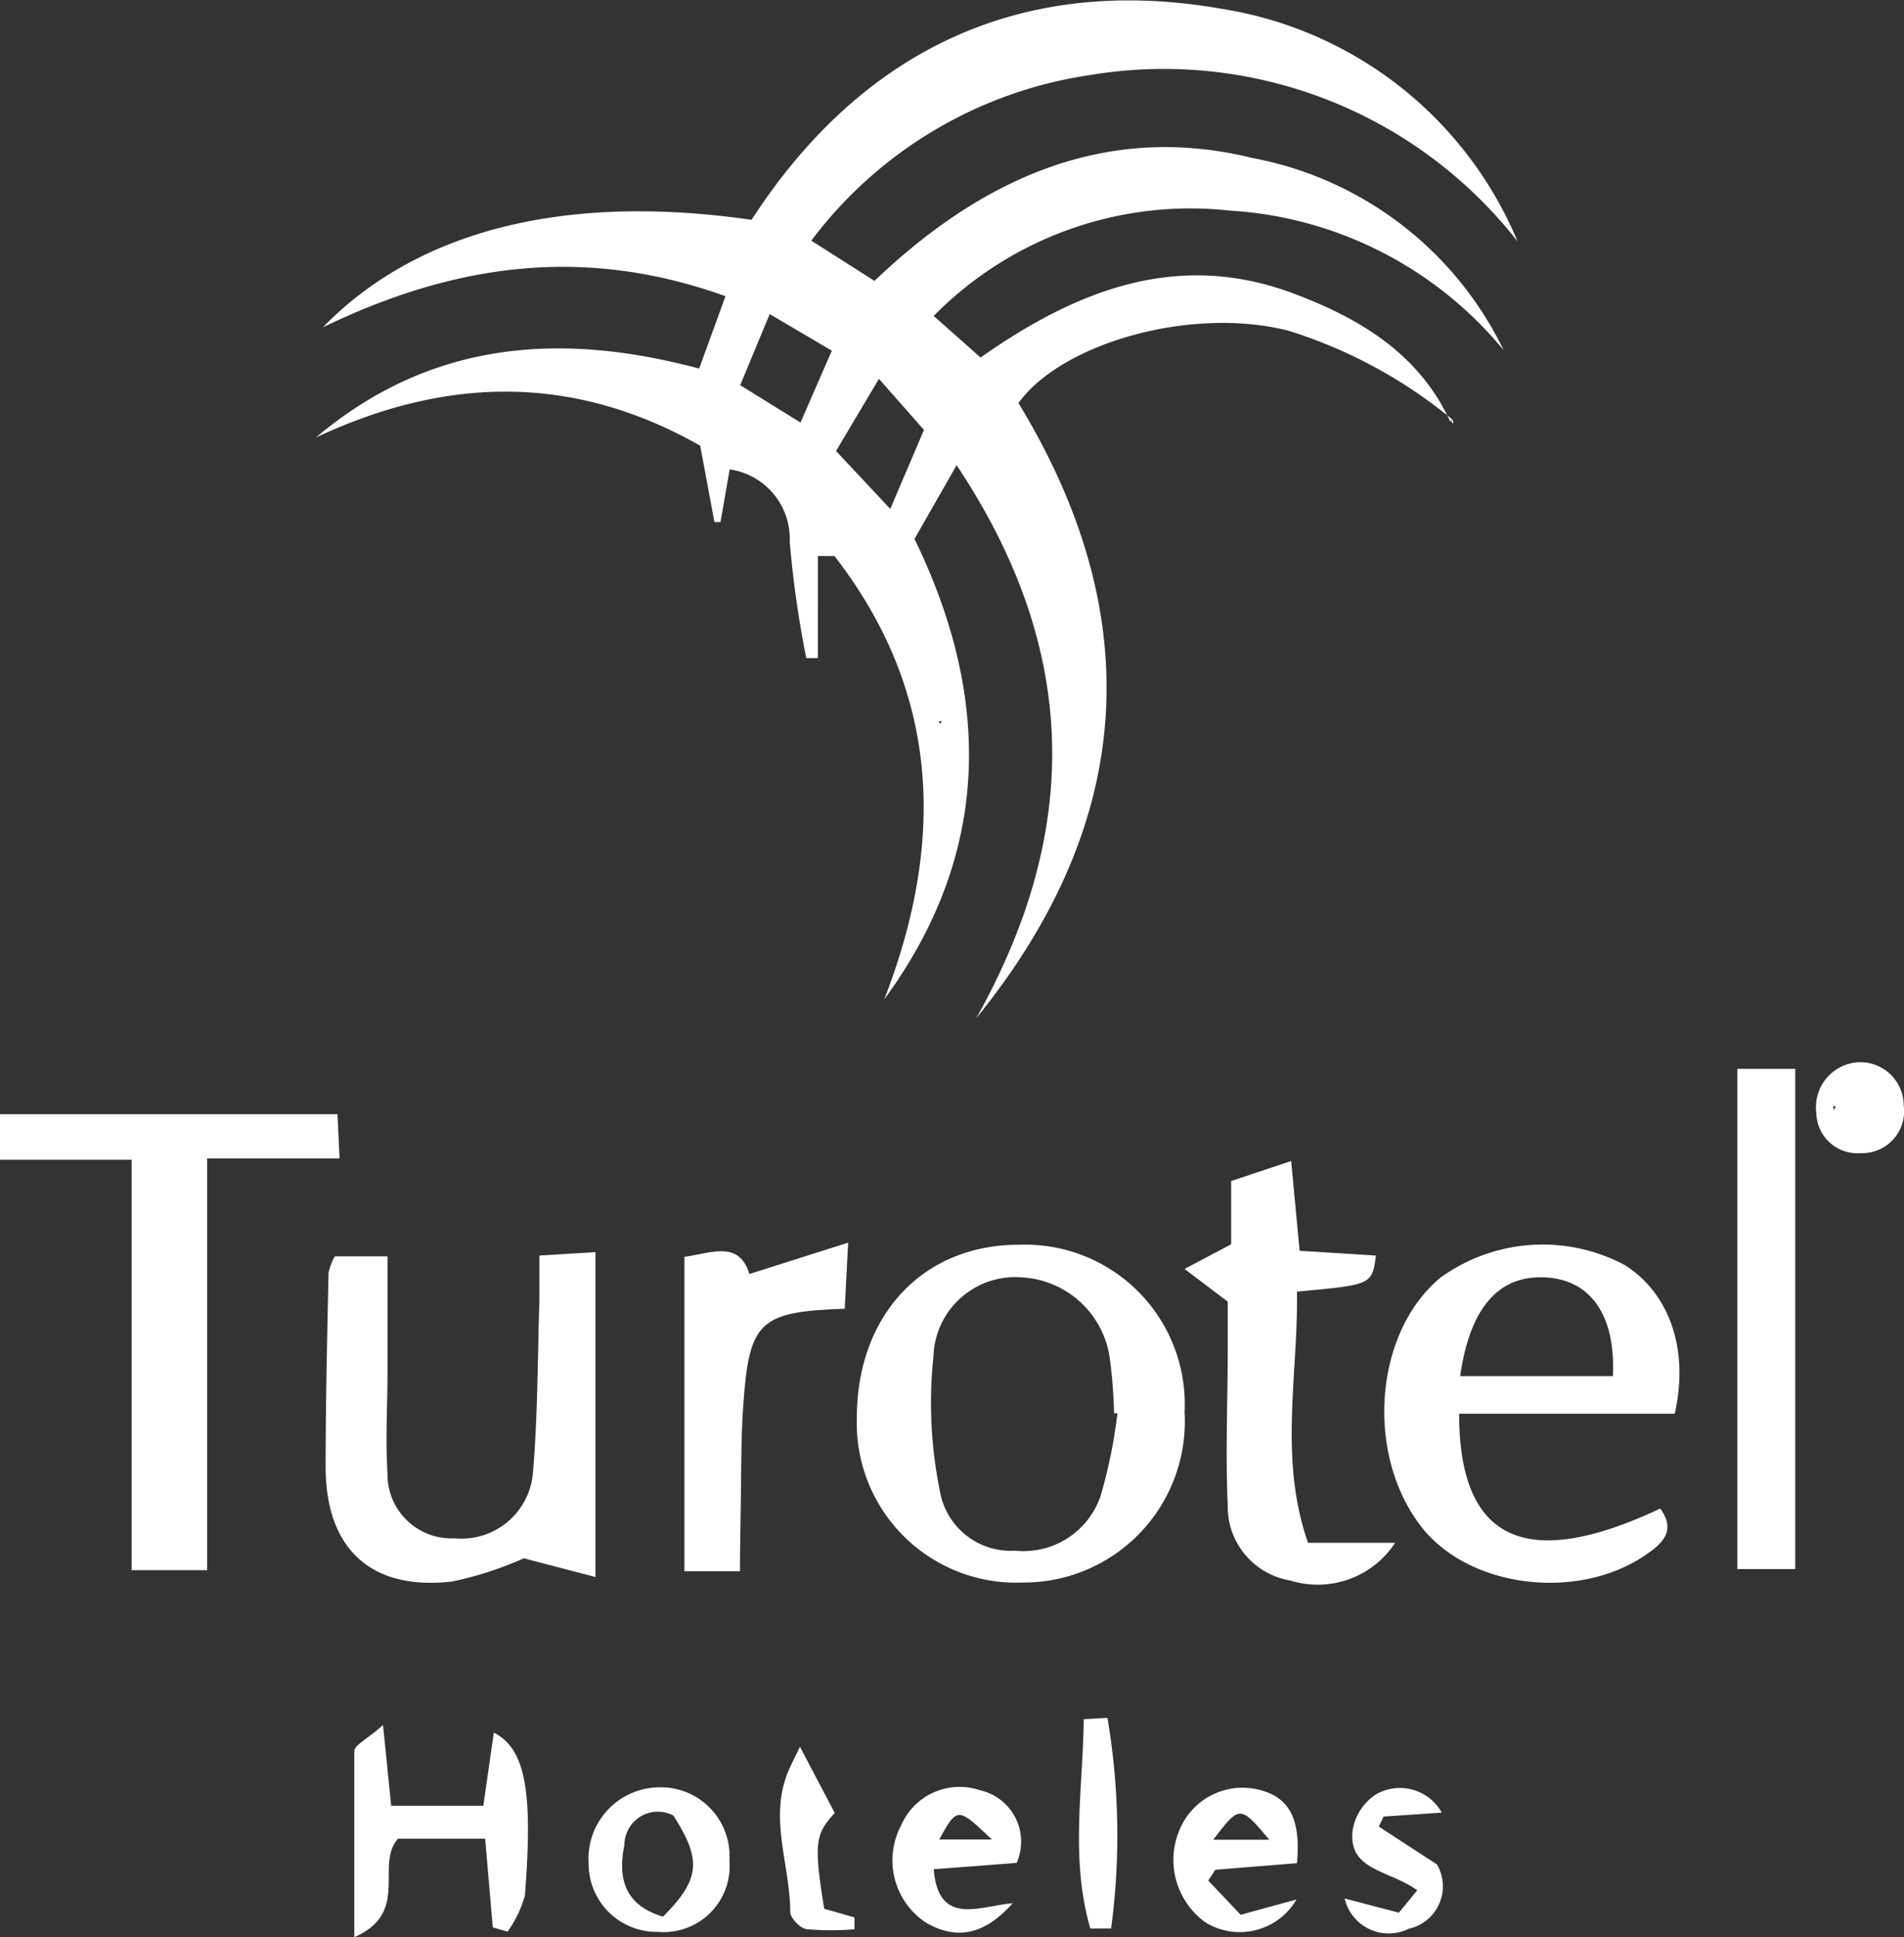 <svg xmlns="http://www.w3.org/2000/svg" viewBox="0 0 72.33 73.58"><rect x="0" y="0" width="72.33" height="73.58" fill="#333333" stroke="none"/><defs><style>.cls-1{fill:#fff;}</style></defs><title>Asset 20</title><g id="Layer_2" data-name="Layer 2"><g id="Contenido"><path class="cls-1" d="M55.18,15.94a18.36,18.36,0,0,0-6.24-3.38c-3.7-.94-8.62.48-10.25,2.75,4.92,8.08,4.44,15.92-1.6,23.36,3.92-7,4-13.87-.75-21l-1.6,2.8c2.92,6,2.94,11.92-1.15,17.49,2.33-6,2.12-11.67-1.89-16.84l-.63,0V25l-.44,0A39.22,39.22,0,0,1,30,20.57a2.66,2.66,0,0,0-2.28-2.74l-.35,2-.23,0-.54-2.9C21.83,14.22,17,14.27,12,16.62,16.29,13,21.18,12.56,26.56,14l1-2.75C22.21,9.33,17.3,10,12.27,12.43,15.6,9,21,7.26,28.55,8.35,32.71,1.93,38.76-1,46.38.33A14.65,14.65,0,0,1,57.65,9.17,17.06,17.06,0,0,0,41.41,2.85,16.19,16.19,0,0,0,30.82,9.14l2.4,1.53C37.27,6.8,42,4.63,47.57,6a13.33,13.33,0,0,1,9.55,7.3A14.61,14.61,0,0,0,46.73,8a13.69,13.69,0,0,0-11.26,4l1.78,1.58c3.64-2.56,7.47-4.07,11.84-2.45,2.53.94,4.81,2.29,6,4.88ZM33.39,14.39l-1.63,2.74,2.06,2.2,1.28-3Zm-4.15-2.46-1.12,2.7,2.29,1.42,1.19-2.73Zm6.53,15.46-.11,0,.06.12Z"/><path class="cls-1" d="M12.72,47.72h2v4.44c0,1.26-.08,2.53,0,3.78a2.43,2.43,0,0,0,2.56,2.49A2.72,2.72,0,0,0,20.24,56c.19-2.18.18-4.38.25-6.56,0-.52,0-1,0-1.75l2.13-.13V59.9l-2.72-.71a13.37,13.37,0,0,1-2.72.88c-3.08.36-4.81-1.24-4.81-4.35,0-2.45.06-4.91.11-7.37A2.23,2.23,0,0,1,12.72,47.72Z"/><path class="cls-1" d="M32.55,53.86c0-3.9,2.51-6.6,6.19-6.58A6.06,6.06,0,0,1,45,53.63a6.12,6.12,0,0,1-6.13,6.48A6.06,6.06,0,0,1,32.55,53.86Zm9.9-.18-.13,0a18.63,18.63,0,0,0-.15-2,3.57,3.57,0,0,0-3.34-3.16,3.11,3.11,0,0,0-3.37,3,16.75,16.75,0,0,0,.24,5.09,2.73,2.73,0,0,0,2.86,2.29,3.09,3.09,0,0,0,3.26-2.11A19.55,19.55,0,0,0,42.45,53.68Z"/><path class="cls-1" d="M63.62,53.7H55.43c0,4.84,2.55,6,7.64,3.6.58.8.15,1.28-.51,1.73C60,60.83,55.83,60.34,54,58c-2.15-2.76-1.8-7.38.72-9.47a6.63,6.63,0,0,1,7-.48C63.4,49.11,64.18,51.23,63.62,53.7Zm-8.15-1.43h5.8c.11-2.25-.8-3.6-2.44-3.74C57,48.37,55.85,49.59,55.47,52.27Z"/><path class="cls-1" d="M7.87,44V59.64H5V44.05H0V42.32H12.82L12.9,44Z"/><path class="cls-1" d="M49.37,47.51l2.9.18c-.15,1.11-.15,1.11-3,1.37.05,3.15-.7,6.34.42,9.54H53a3.52,3.52,0,0,1-4,1.43,2.84,2.84,0,0,1-2.36-2.84c-.09-2,0-4,0-6,0-.59,0-1.19,0-1.75L45,48.2l1.77-.94v-2.4l2.28-.76Z"/><path class="cls-1" d="M66,40.6h2.2v19H66Z"/><path class="cls-1" d="M28.11,59.68H26V47.74c1.05-.15,2.07-.63,2.47.65l3.75-1.19-.13,2.51c-3.24.11-3.63.49-3.85,3.62-.08,1.06-.08,2.12-.09,3.18S28.11,58.48,28.11,59.68Z"/><path class="cls-1" d="M18.76,65.81c1.21.62,1.49,2.24,1.18,6.19a4.32,4.32,0,0,1-.66,1.37l-.56-.16-.29-3.37H15.12c-.89,1,.48,2.81-1.66,3.74,0-2.61,0-4.84,0-7.06,0-.25.53-.48,1.09-1l.31,3.07h3.5Z"/><path class="cls-1" d="M38.62,70.76,35.47,71c.18,2.19,1.74,1.4,3,1.29-1.07,1.21-2.14,1.41-3.29.74a2.83,2.83,0,0,1-.95-3.69,2.42,2.42,0,0,1,3-1.34A2,2,0,0,1,38.62,70.76Zm-.94-.89c-1.31-1.24-1.31-1.24-2,0Z"/><path class="cls-1" d="M45.9,71.43l1.23,1.3,2.12-.58a2.49,2.49,0,0,1-3.44.88,2.92,2.92,0,0,1-1-3.53A2.59,2.59,0,0,1,47.9,68c1.09.3,1.52,1.11,1.37,2.77l-3.1.25Zm2.32-1.55c-1.12-1.32-1.12-1.32-2.13,0Z"/><path class="cls-1" d="M25,73.38a2.59,2.59,0,0,1-2.64-2.62A2.71,2.71,0,0,1,25,67.89a2.61,2.61,0,0,1,2.71,2.77A2.51,2.51,0,0,1,25,73.38Zm.2-.59c1.4-1.42,1.46-2.14.38-3.83a1.27,1.27,0,0,0-1.86,1.11C23.49,71.24,23.64,72.32,25.15,72.79Z"/><path class="cls-1" d="M31.31,72.5l1.15.33,0,.45a10.57,10.57,0,0,1-1.78,0c-.26,0-.65-.42-.66-.65,0-1.78-.82-3.55-.08-5.34.1-.24.22-.47.45-.94l1.32,2.51C31,69.66,30.89,69.92,31.31,72.5Z"/><path class="cls-1" d="M53.84,71.8c-1.1-.79-2.66-.75-2.45-2.31a2,2,0,0,1,.91-1.35,1.82,1.82,0,0,1,2.47.71L52.56,69l-.18.38,2.21,1.44a1.65,1.65,0,0,1-1.07,2.44,1.72,1.72,0,0,1-2.44-1.15l2.06.54Z"/><path class="cls-1" d="M42.07,65.25a26.7,26.7,0,0,1,.14,8h-.79c-.77-2.64-.28-5.3-.25-7.95Z"/><path class="cls-1" d="M72.32,42a1.59,1.59,0,0,1-1.63,1.8A1.56,1.56,0,0,1,69,42.28a1.71,1.71,0,0,1,1.56-1.93A1.65,1.65,0,0,1,72.32,42Zm-2.65.16.07-.14-.11,0Z"/><path class="cls-1" d="M55.13,16c.07.09.13.19.07.1,0,.09,0,0,0-.15Z"/></g></g></svg>